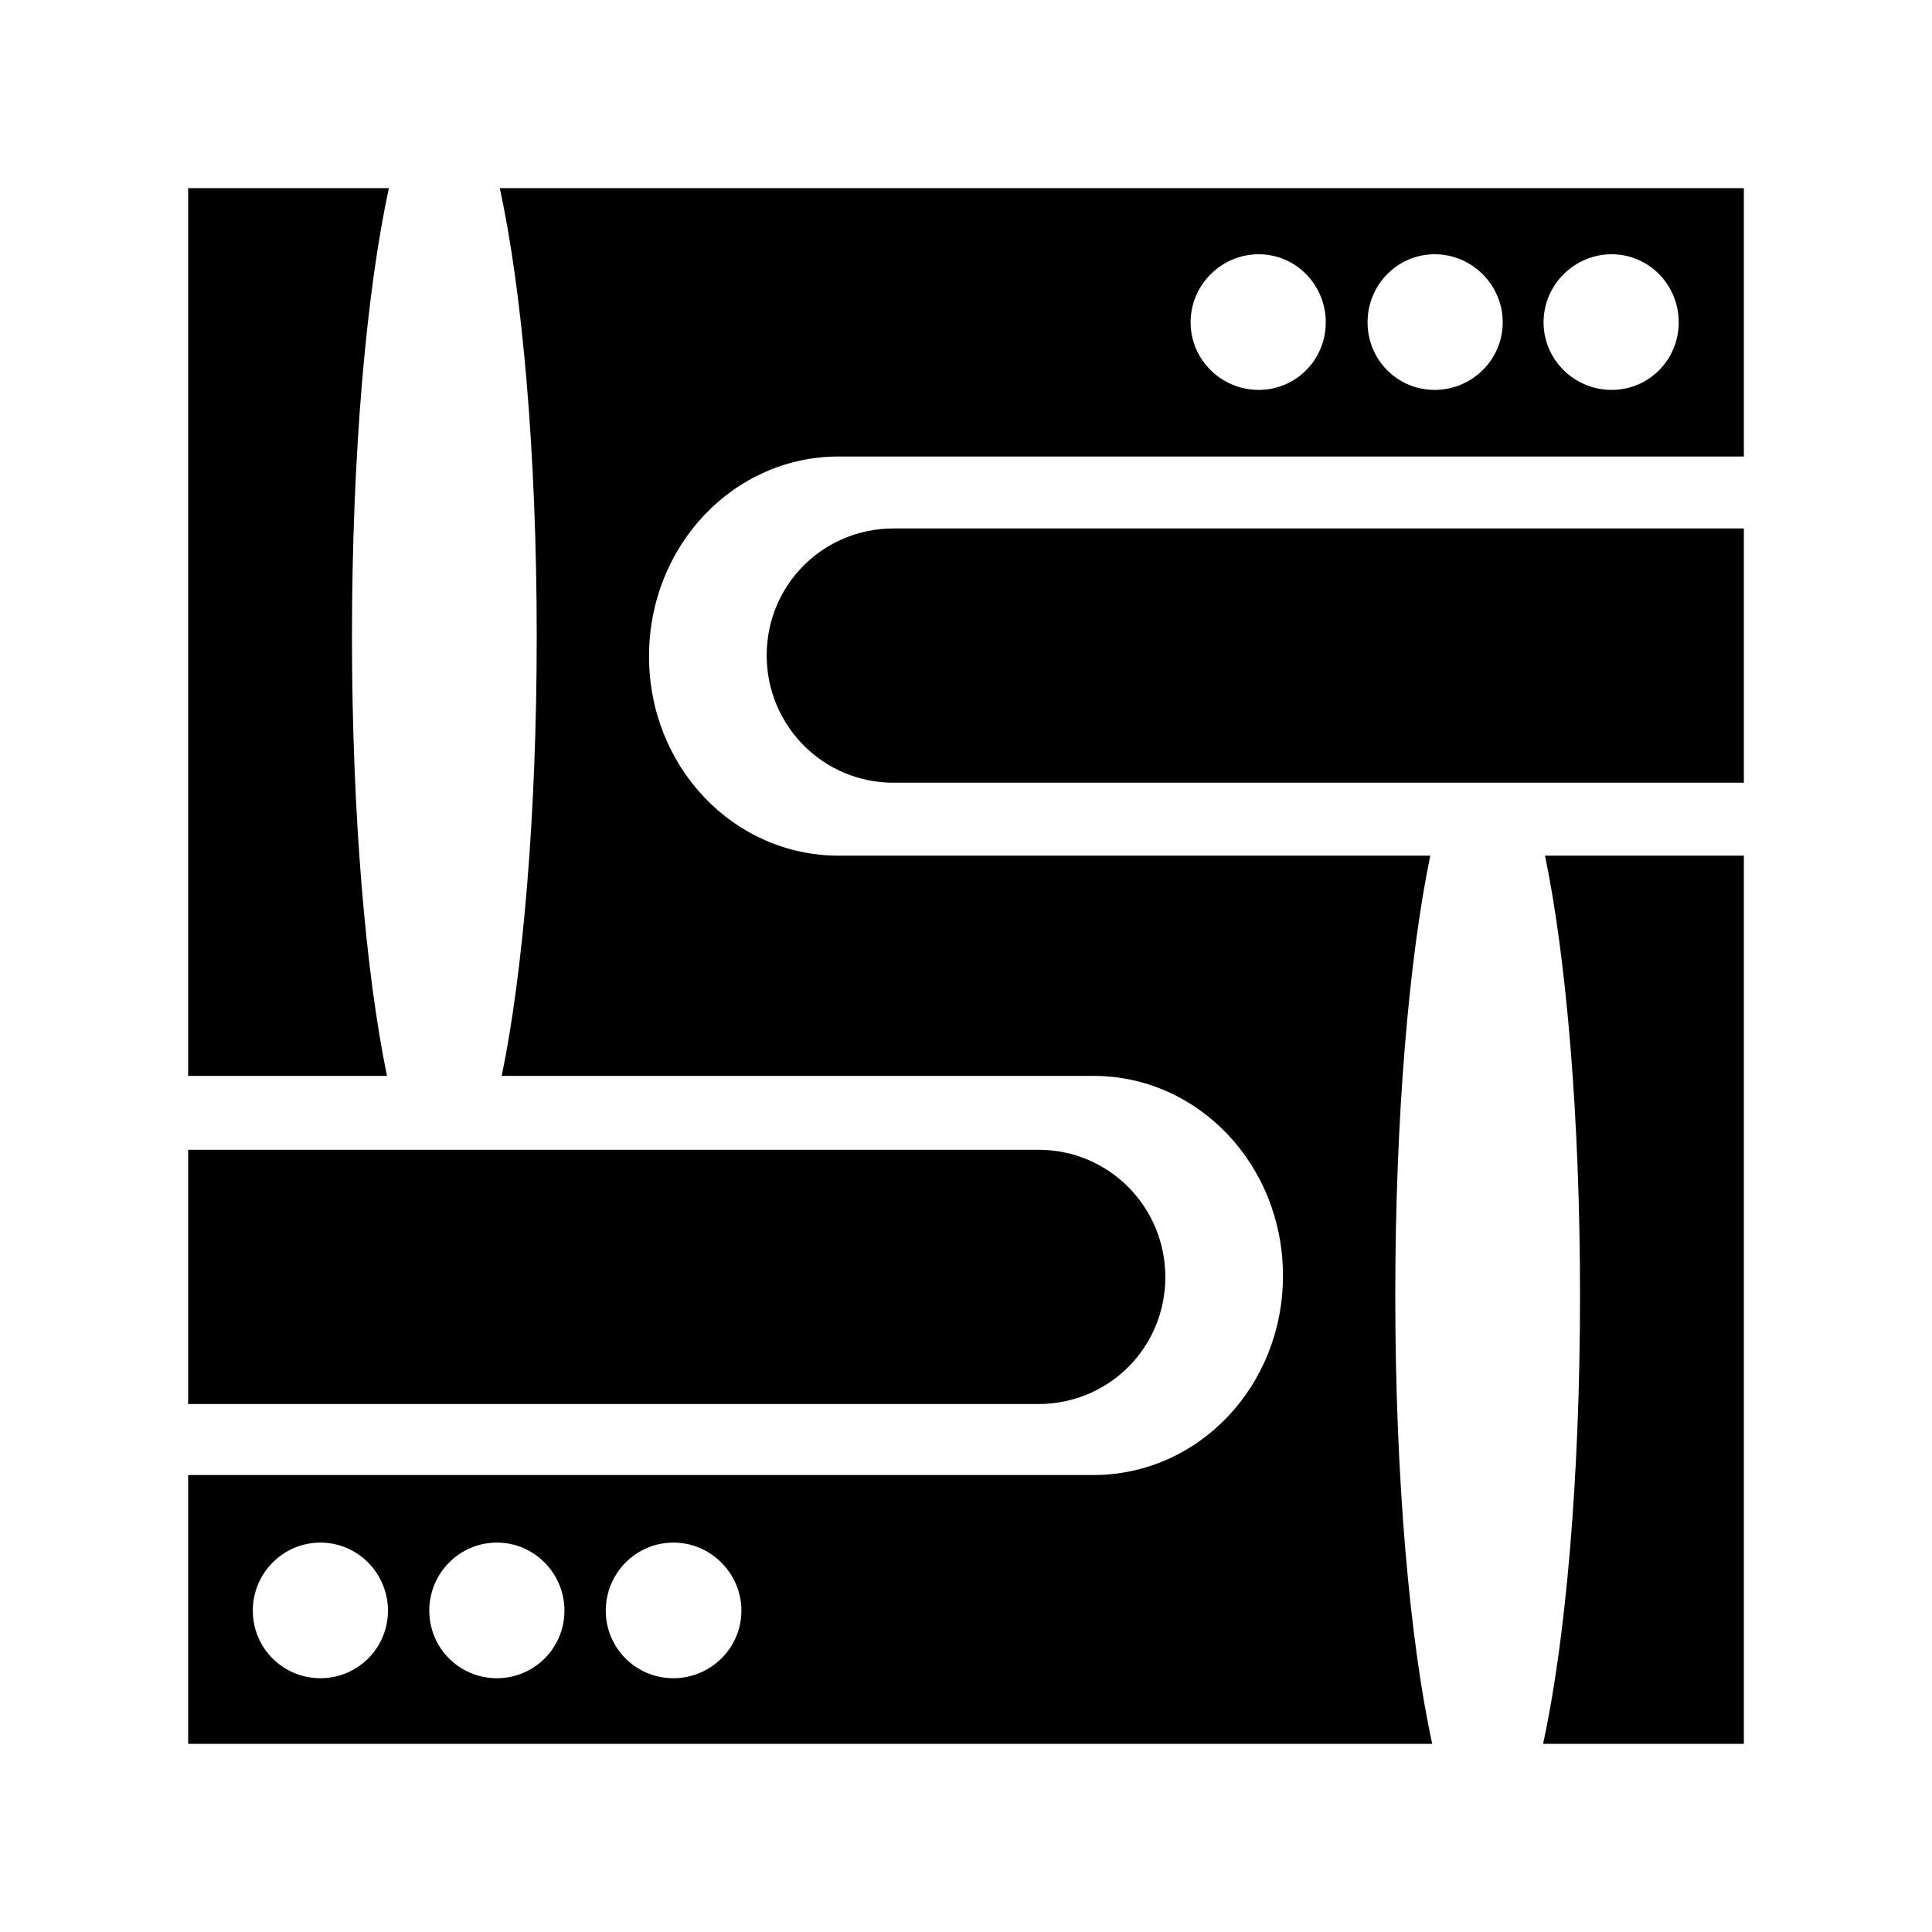 <svg xmlns="http://www.w3.org/2000/svg" width="100%" height="100%" viewBox="0 0 583.68 583.68"><path d="M56.84 56.84v268.194h60.072c-6.42-31.115-10.575-78.984-10.575-132.775 0-55.432 4.403-104.467 11.162-135.419h-60.659z m94.147 0c6.76 30.952 11.162 79.987 11.162 135.419 0 53.791-4.155 101.66-10.575 132.775h178.747c31.757 0 57.281 26.972 57.281 60.366s-25.524 60.219-57.281 60.219h-273.481v81.222h375.853c-6.76-30.952-11.162-79.987-11.162-135.419 0-53.876 4.137-101.811 10.575-132.922h-178.747c-31.757 0-57.281-26.825-57.281-60.219s25.524-60.366 57.281-60.366h273.481v-81.075h-375.853z m229.272 19.975c11.293 0 20.269 9.269 20.269 20.562s-8.976 20.416-20.269 20.416-20.563-9.123-20.563-20.416 9.27-20.562 20.563-20.562z m53.169 0c11.293 0 20.562 9.269 20.562 20.562s-9.269 20.416-20.562 20.416-20.269-9.123-20.269-20.416 8.976-20.562 20.269-20.562z m53.462 0c11.293 0 20.269 9.269 20.269 20.562s-8.976 20.416-20.269 20.416-20.562-9.123-20.562-20.416 9.27-20.562 20.562-20.562z m-216.934 82.838c-21.274 0-38.334 17.061-38.334 38.334s17.061 38.481 38.334 38.481h256.884v-76.816h-256.884z m196.812 98.847c6.438 31.111 10.575 79.046 10.575 132.922 0 55.432-4.403 104.467-11.162 135.419h60.659v-268.341h-60.072z m-409.928 88.859v76.816h256.884c21.274 0 38.334-17.061 38.334-38.334s-17.061-38.481-38.334-38.481h-256.884z m39.95 118.675c11.293 0 20.416 9.269 20.416 20.562s-9.123 20.416-20.416 20.416-20.416-9.123-20.416-20.416 9.123-20.562 20.416-20.562z m53.316 0c11.293 0 20.416 9.269 20.416 20.562s-9.123 20.416-20.416 20.416-20.416-9.123-20.416-20.416 9.123-20.562 20.416-20.562z m53.316 0c11.293 0 20.562 9.269 20.562 20.562s-9.269 20.416-20.562 20.416-20.416-9.123-20.416-20.416 9.123-20.562 20.416-20.562z" /></svg>